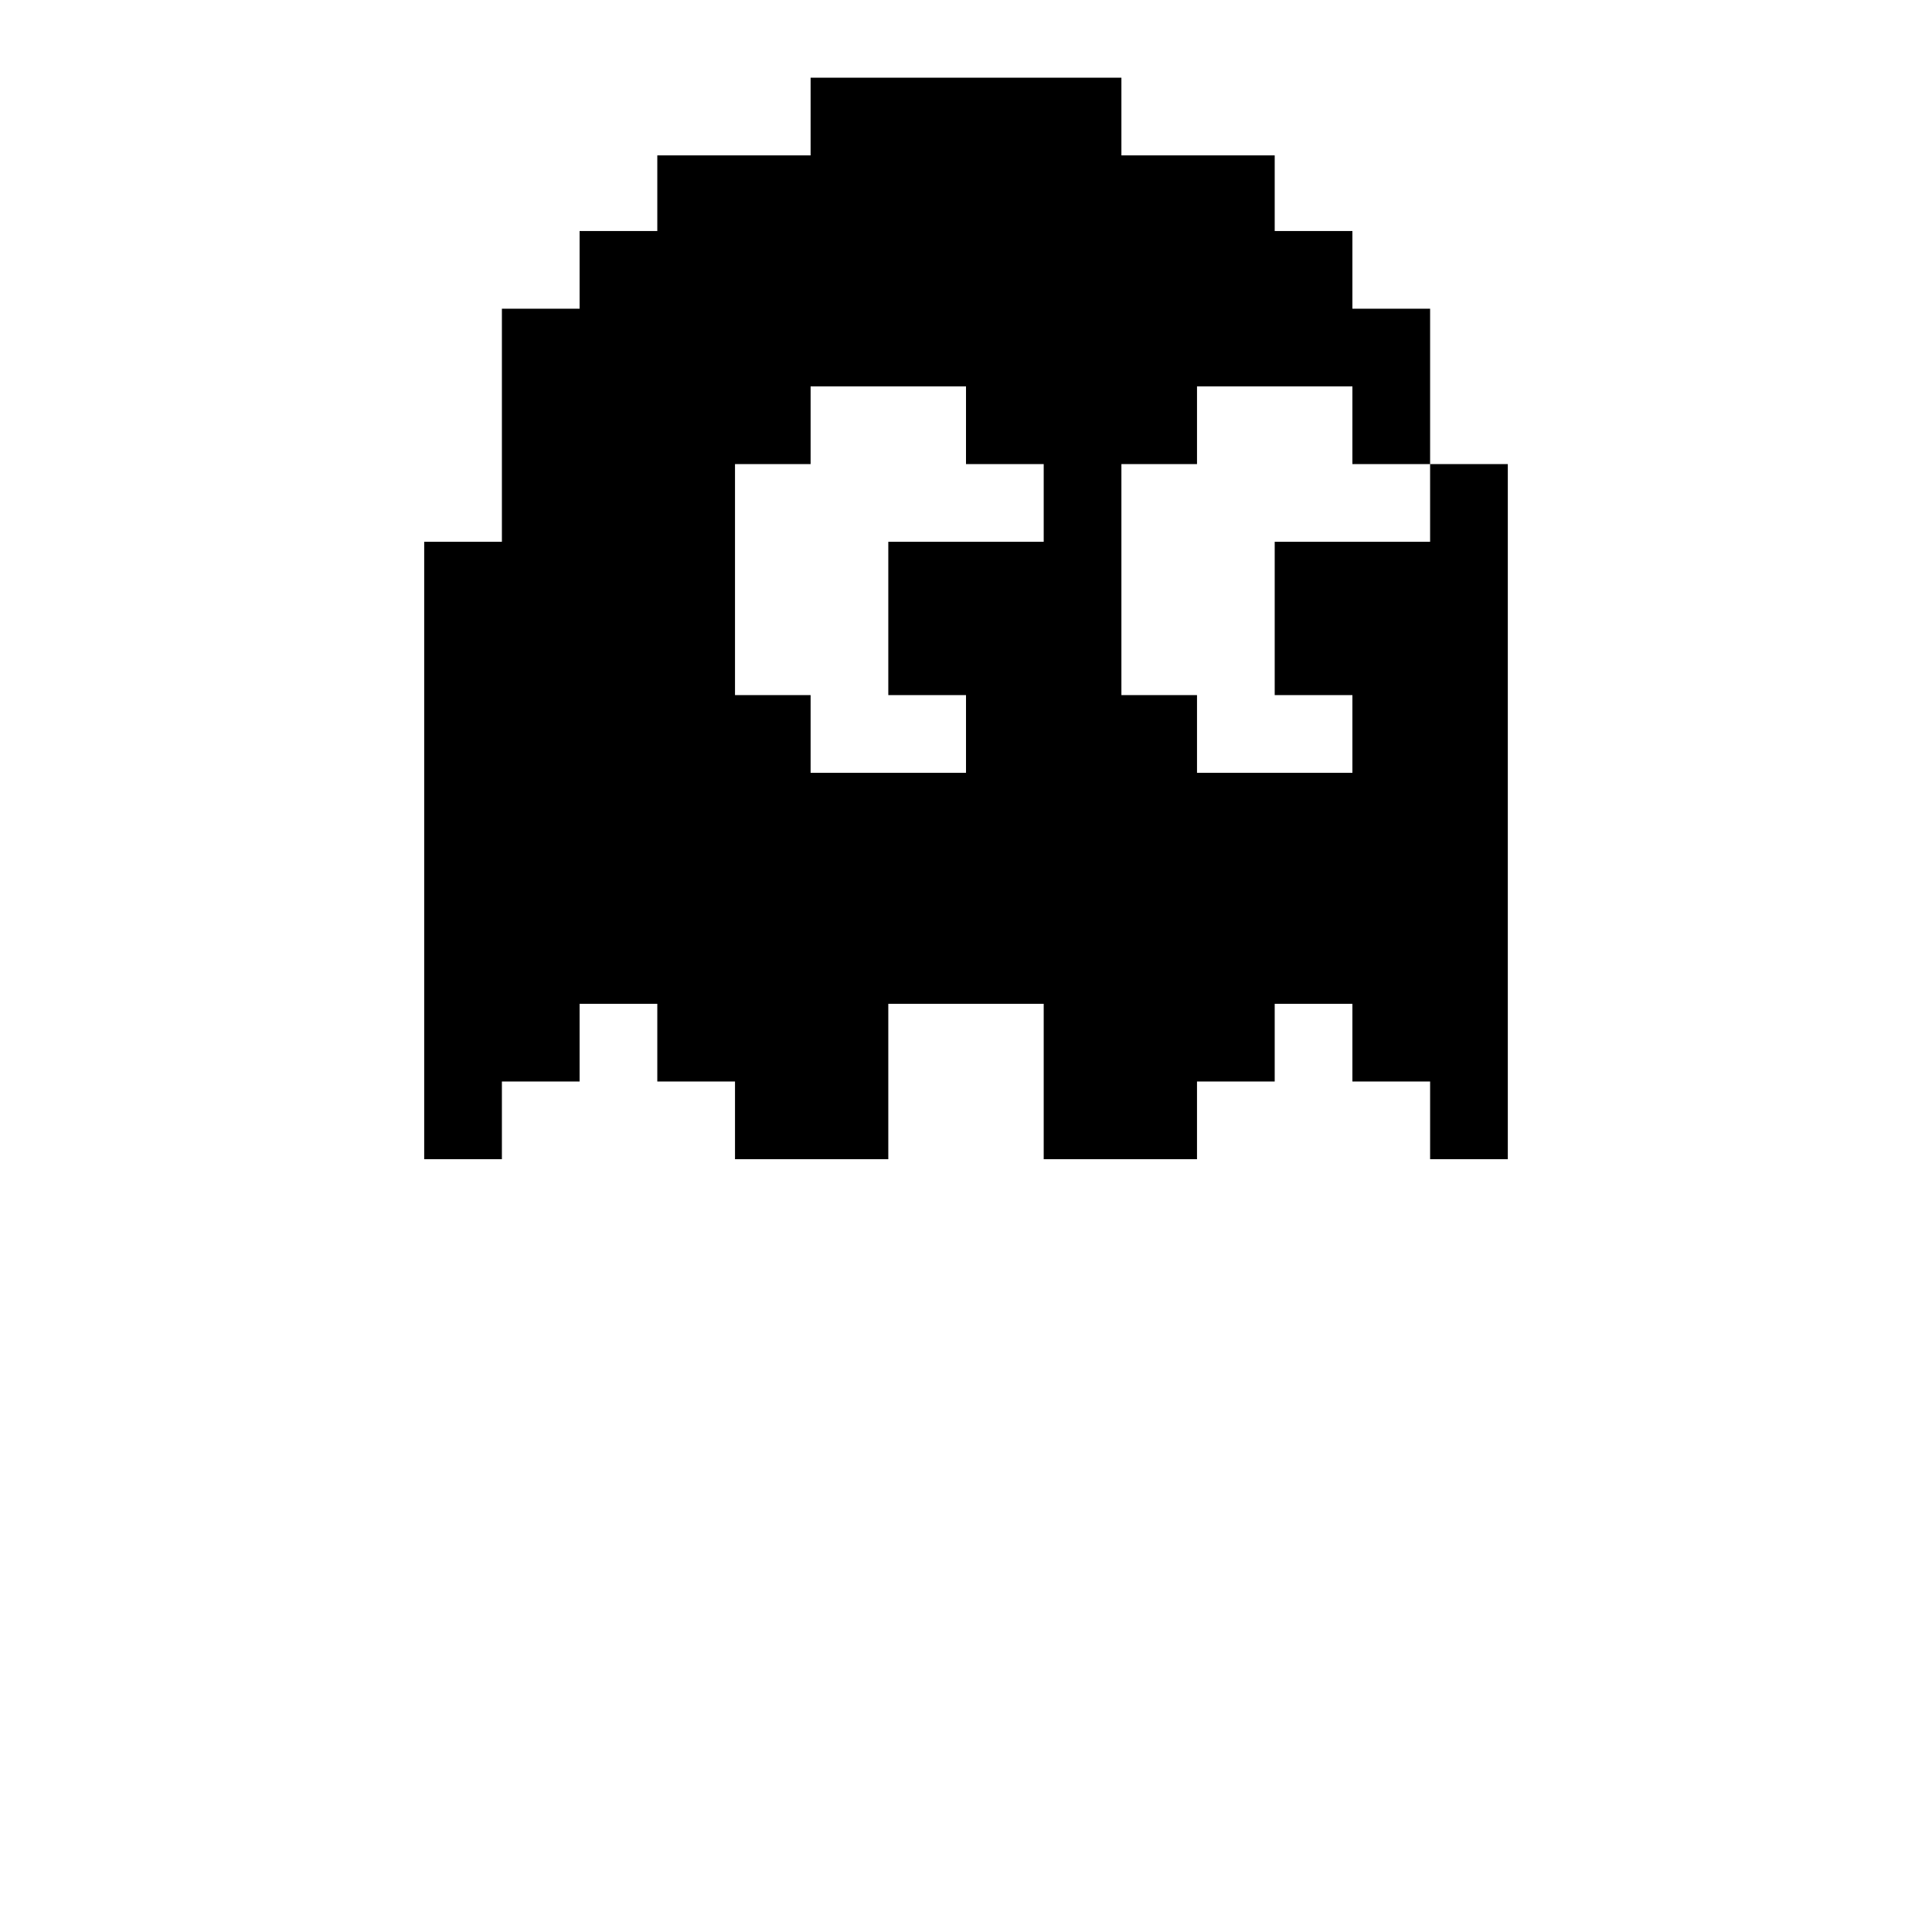 <?xml version="1.0" standalone="no"?>
<!DOCTYPE svg PUBLIC "-//W3C//DTD SVG 20010904//EN"
 "http://www.w3.org/TR/2001/REC-SVG-20010904/DTD/svg10.dtd">
<svg version="1.0" xmlns="http://www.w3.org/2000/svg"
 width="920pt" height="920pt" viewBox="0 0 920 920"
 preserveAspectRatio="xMidYMid meet">
<g transform="translate(0,920) scale(0.1,-0.1)"
fill="#000000" stroke="none">
<path d="M3860 8645 l0 -185 -365 0 -365 0 0 -180 0 -180 -185 0 -185 0 0
-185 0 -185 -185 0 -185 0 0 -555 0 -555 -185 0 -185 0 0 -1470 0 -1470 185 0
185 0 0 185 0 185 185 0 185 0 0 185 0 185 185 0 185 0 0 -185 0 -185 185 0
185 0 0 -185 0 -185 365 0 365 0 0 370 0 370 370 0 370 0 0 -370 0 -370 365 0
365 0 0 185 0 185 185 0 185 0 0 185 0 185 185 0 185 0 0 -185 0 -185 185 0
185 0 0 -185 0 -185 185 0 185 0 0 1655 0 1655 -185 0 -185 0 0 370 0 370
-185 0 -185 0 0 185 0 185 -185 0 -185 0 0 180 0 180 -365 0 -365 0 0 185 0
185 -740 0 -740 0 0 -185z m740 -1470 l0 -185 185 0 185 0 0 -185 0 -185 -370
0 -370 0 0 -365 0 -365 185 0 185 0 0 -185 0 -185 -370 0 -370 0 0 185 0 185
-180 0 -180 0 0 550 0 550 180 0 180 0 0 185 0 185 370 0 370 0 0 -185z m1840
0 l0 -185 185 0 185 0 0 -185 0 -185 -370 0 -370 0 0 -365 0 -365 185 0 185 0
0 -185 0 -185 -370 0 -370 0 0 185 0 185 -180 0 -180 0 0 550 0 550 180 0 180
0 0 185 0 185 370 0 370 0 0 -185z"/>
</g>
</svg>
